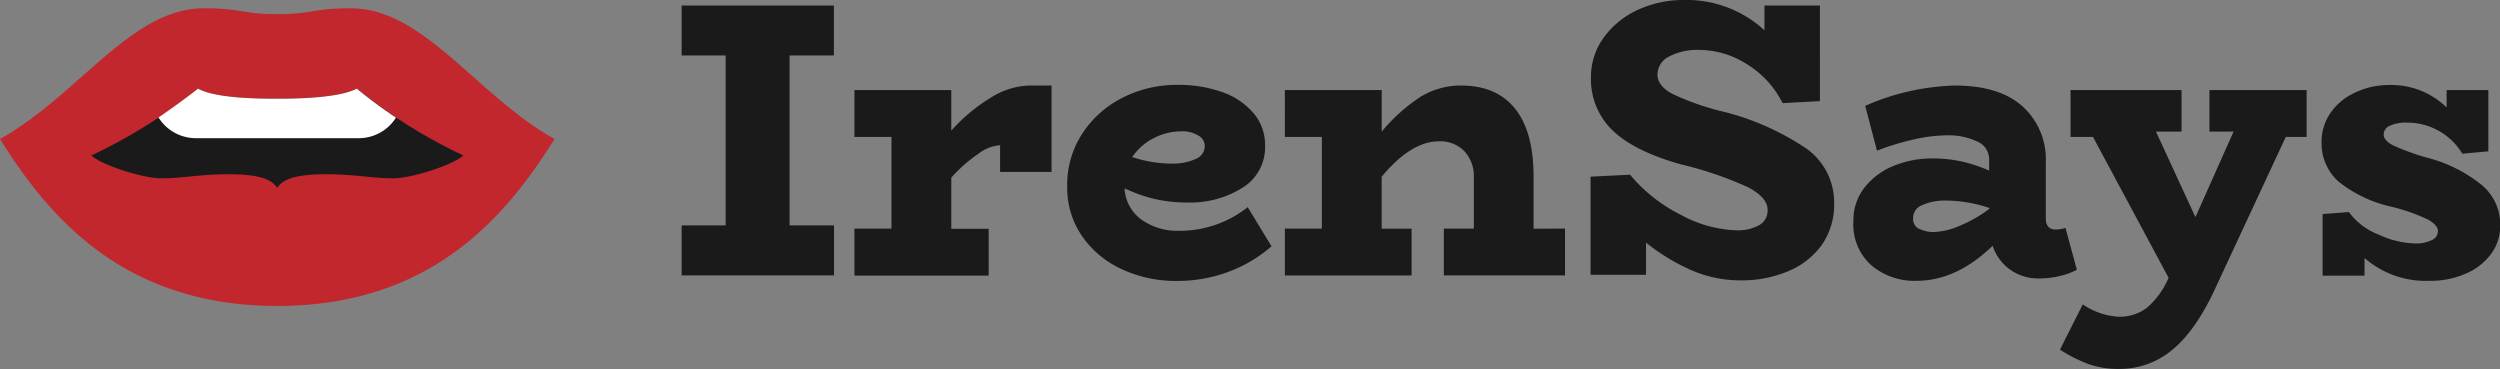 <svg id="Layer_1" data-name="Layer 1" xmlns="http://www.w3.org/2000/svg" viewBox="0 0 379.96 56.09"><rect x="0" y="0" width="379.96" height="56.09" fill="#808080" stroke="none"/><defs><style>.cls-1{fill:#1a1a1a;}.cls-2{fill:#c1272d;}.cls-3{fill:#fff;}</style></defs><title>lipslogotype</title><path class="cls-1" d="M54.23,13.51C51.49,14.92,45.38,15,42.14,15s-9.36-.12-12.09-1.53A79.25,79.25,0,0,1,13.89,23.62c1.2,1.29,7.58,3.48,10.69,3.48s5.84-.62,10.11-.62,6.55.62,7.45,2.07c.9-1.45,3.18-2.07,7.44-2.07s7,.62,10.12.62,9.49-2.19,10.69-3.48A79.25,79.25,0,0,1,54.23,13.51Z"/><rect class="cls-1" x="12.48" y="12.55" width="59.31" height="21.01"/><path class="cls-2" d="M53.32,1.26c-5.81,0-5.81.89-11.18.89S36.77,1.26,31,1.26c-11.1,0-19.06,13.2-31,19.87C7.13,32.49,18.4,46.5,42.14,46.5s35-14,42.14-25.37C72.39,14.46,64.42,1.26,53.32,1.26ZM59.7,27.1c-3.11,0-5.84-.62-10.11-.62s-6.55.62-7.45,2.08c-.9-1.46-3.18-2.08-7.44-2.08s-7,.62-10.12.62-9.49-2.2-10.69-3.48A79.25,79.25,0,0,0,30.05,13.51C32.79,14.92,38.89,15,42.14,15s9.35-.12,12.09-1.53A79.05,79.05,0,0,0,70.4,23.62C69.19,24.9,62.81,27.1,59.7,27.1Z"/><path class="cls-3" d="M60.18,17.88A6.68,6.68,0,0,1,54.43,21H29.84a6.69,6.69,0,0,1-5.75-3.15c2-1.36,4-2.81,6-4.37C32.78,14.92,38.89,15,42.14,15s9.35-.12,12.09-1.53C56.17,15.07,58.14,16.52,60.18,17.88Z"/><path class="cls-1" d="M120,8.43V34.26h6.76v7.6H103.6v-7.6h6.69V8.43H103.6V.84h23.14V8.43Z"/><path class="cls-1" d="M159.82,13V26.13H152V22.07a6.1,6.1,0,0,0-3.23,1.25A22.32,22.32,0,0,0,144.58,27v7.77h5.68v7.12h-20.4V34.74h5.63V20.81h-5.63V13.69h14.72v6.16a26.48,26.48,0,0,1,6-5A11.52,11.52,0,0,1,156.42,13Z"/><path class="cls-1" d="M193.25,37.43a21,21,0,0,1-6.49,3.86,22.27,22.27,0,0,1-8,1.41,19.49,19.49,0,0,1-8.1-1.71,14.81,14.81,0,0,1-6.13-5,12.92,12.92,0,0,1-2.33-7.74,14.16,14.16,0,0,1,2.33-8,15.65,15.65,0,0,1,6.16-5.44,18.12,18.12,0,0,1,8.25-1.91,19.75,19.75,0,0,1,6.91,1.13,11,11,0,0,1,4.72,3.23,7.44,7.44,0,0,1,1.7,4.85,7.2,7.2,0,0,1-3.43,6.42,14.94,14.94,0,0,1-8.35,2.25,22.16,22.16,0,0,1-5-.54,22.71,22.71,0,0,1-4.57-1.62,6.19,6.19,0,0,0,2.57,4.76,9.4,9.4,0,0,0,5.68,1.7,16.67,16.67,0,0,0,10.46-3.59ZM175.34,21a8.67,8.67,0,0,0-3.26,2.87,19.32,19.32,0,0,0,6,1,8.54,8.54,0,0,0,3.74-.75,2.13,2.13,0,0,0,1.29-1.94,1.86,1.86,0,0,0-1-1.59,4.63,4.63,0,0,0-2.57-.63A9.12,9.12,0,0,0,175.34,21Z"/><path class="cls-1" d="M237.86,34.74v7.12H219.44V34.74H224V26.91A5.56,5.56,0,0,0,222.58,23a5.08,5.08,0,0,0-3.91-1.52q-4.2,0-8.68,5.38v7.89h4.55v7.12H195.28V34.74h5.62V20.81h-5.62V13.69H210V20a26.54,26.54,0,0,1,5.95-5.32A11.74,11.74,0,0,1,222.07,13q5.38,0,8.2,3.52t2.81,10.41v7.83Z"/><path class="cls-1" d="M274.39,22.48a10,10,0,0,1,4.37,8.44,10.62,10.62,0,0,1-1.86,6.28,11.84,11.84,0,0,1-5.08,4,18,18,0,0,1-7.3,1.41,18.58,18.58,0,0,1-7.35-1.5,30.3,30.3,0,0,1-7-4.24v4.9h-8.43V26.85l6-.3a23.91,23.91,0,0,0,7.78,6.13A18.75,18.75,0,0,0,263.87,35a6.75,6.75,0,0,0,3.5-.78,2.54,2.54,0,0,0,1.28-2.33q0-1.84-2.93-3.41A54.94,54.94,0,0,0,255.55,25q-7.17-2-10.46-5.18a10.75,10.75,0,0,1-3.29-8,10.16,10.16,0,0,1,2-6.19A13.12,13.12,0,0,1,249,1.46,16.52,16.52,0,0,1,255.85,0a17.46,17.46,0,0,1,12.32,4.6V.84h8.43V15.37l-5.68.3a14.59,14.59,0,0,0-5.47-5.95,13.57,13.57,0,0,0-7.14-2.13,9.22,9.22,0,0,0-4.64,1,3.09,3.09,0,0,0-1.76,2.75c0,1.12.73,2.09,2.21,2.9a39.33,39.33,0,0,0,8,2.78A39.9,39.9,0,0,1,274.39,22.48Z"/><path class="cls-1" d="M315.65,41a10.21,10.21,0,0,1-2.51.93,13.74,13.74,0,0,1-3.35.39,7.27,7.27,0,0,1-4.21-1.29,7.12,7.12,0,0,1-2.73-3.68q-5.49,5.33-11.6,5.33a10.13,10.13,0,0,1-6.81-2.34,8.25,8.25,0,0,1-2.75-6.69,8.06,8.06,0,0,1,1.76-5.24,10.72,10.72,0,0,1,4.48-3.25,15.23,15.23,0,0,1,5.66-1.08,20.52,20.52,0,0,1,4.63.48,23,23,0,0,1,4.1,1.37V24.22a2.93,2.93,0,0,0-1.83-2.72,10.3,10.3,0,0,0-4.69-.93,23,23,0,0,0-4.84.6,39.33,39.33,0,0,0-5.69,1.73l-1.79-6.81A36.05,36.05,0,0,1,297.11,13q6.76,0,10.29,3.17a10.85,10.85,0,0,1,3.53,8.49v8.49c0,1.16.5,1.73,1.49,1.73a4.71,4.71,0,0,0,1.5-.24Zm-24-6.25a4.7,4.7,0,0,0,2.33.51,10.68,10.68,0,0,0,3.68-.87,20.3,20.3,0,0,0,4.7-2.66v-.12a21.16,21.16,0,0,0-6.88-1.13,8.39,8.39,0,0,0-3.38.71,2.1,2.1,0,0,0-1.34,2A1.68,1.68,0,0,0,291.61,34.77Z"/><path class="cls-1" d="M350.57,20.81H347.4l-10.52,22.6q-3,6.65-6.61,9.66a12.42,12.42,0,0,1-8.28,3,13.35,13.35,0,0,1-4.52-.72,22.54,22.54,0,0,1-4.39-2.21l3.47-6.88A10.73,10.73,0,0,0,322,48.14a6.86,6.86,0,0,0,4.28-1.35,12.42,12.42,0,0,0,3.31-4.57L318.1,20.81h-3.41V13.69h16.87V20h-3.89l6,13,5.8-13H335.8V13.69h14.77Z"/><path class="cls-1" d="M377.18,28.11A7.85,7.85,0,0,1,380,34.26a7.19,7.19,0,0,1-1.38,4.31,9.24,9.24,0,0,1-3.82,3,13.37,13.37,0,0,1-5.56,1.11,14.14,14.14,0,0,1-9.87-3.47v2.69H353V32.53l4-.3a10,10,0,0,0,4.48,3.41A14,14,0,0,0,367,37a5.42,5.42,0,0,0,2.6-.51,1.52,1.52,0,0,0,.93-1.35c0-.6-.48-1.17-1.43-1.73a28.57,28.57,0,0,0-5.69-2,19.78,19.78,0,0,1-8-3.82,7.8,7.8,0,0,1-2.57-6,7.71,7.71,0,0,1,1.26-4.28,8.9,8.9,0,0,1,3.58-3.11A11.87,11.87,0,0,1,363,12.92a12.09,12.09,0,0,1,8.85,3.41V13.69h6.34V23l-3.95.36a9.78,9.78,0,0,0-8.49-4.72,5.55,5.55,0,0,0-2.54.48,1.45,1.45,0,0,0-.93,1.31c0,.6.47,1.15,1.4,1.65A36.19,36.19,0,0,0,369,24,21.77,21.77,0,0,1,377.18,28.11Z"/></svg>
